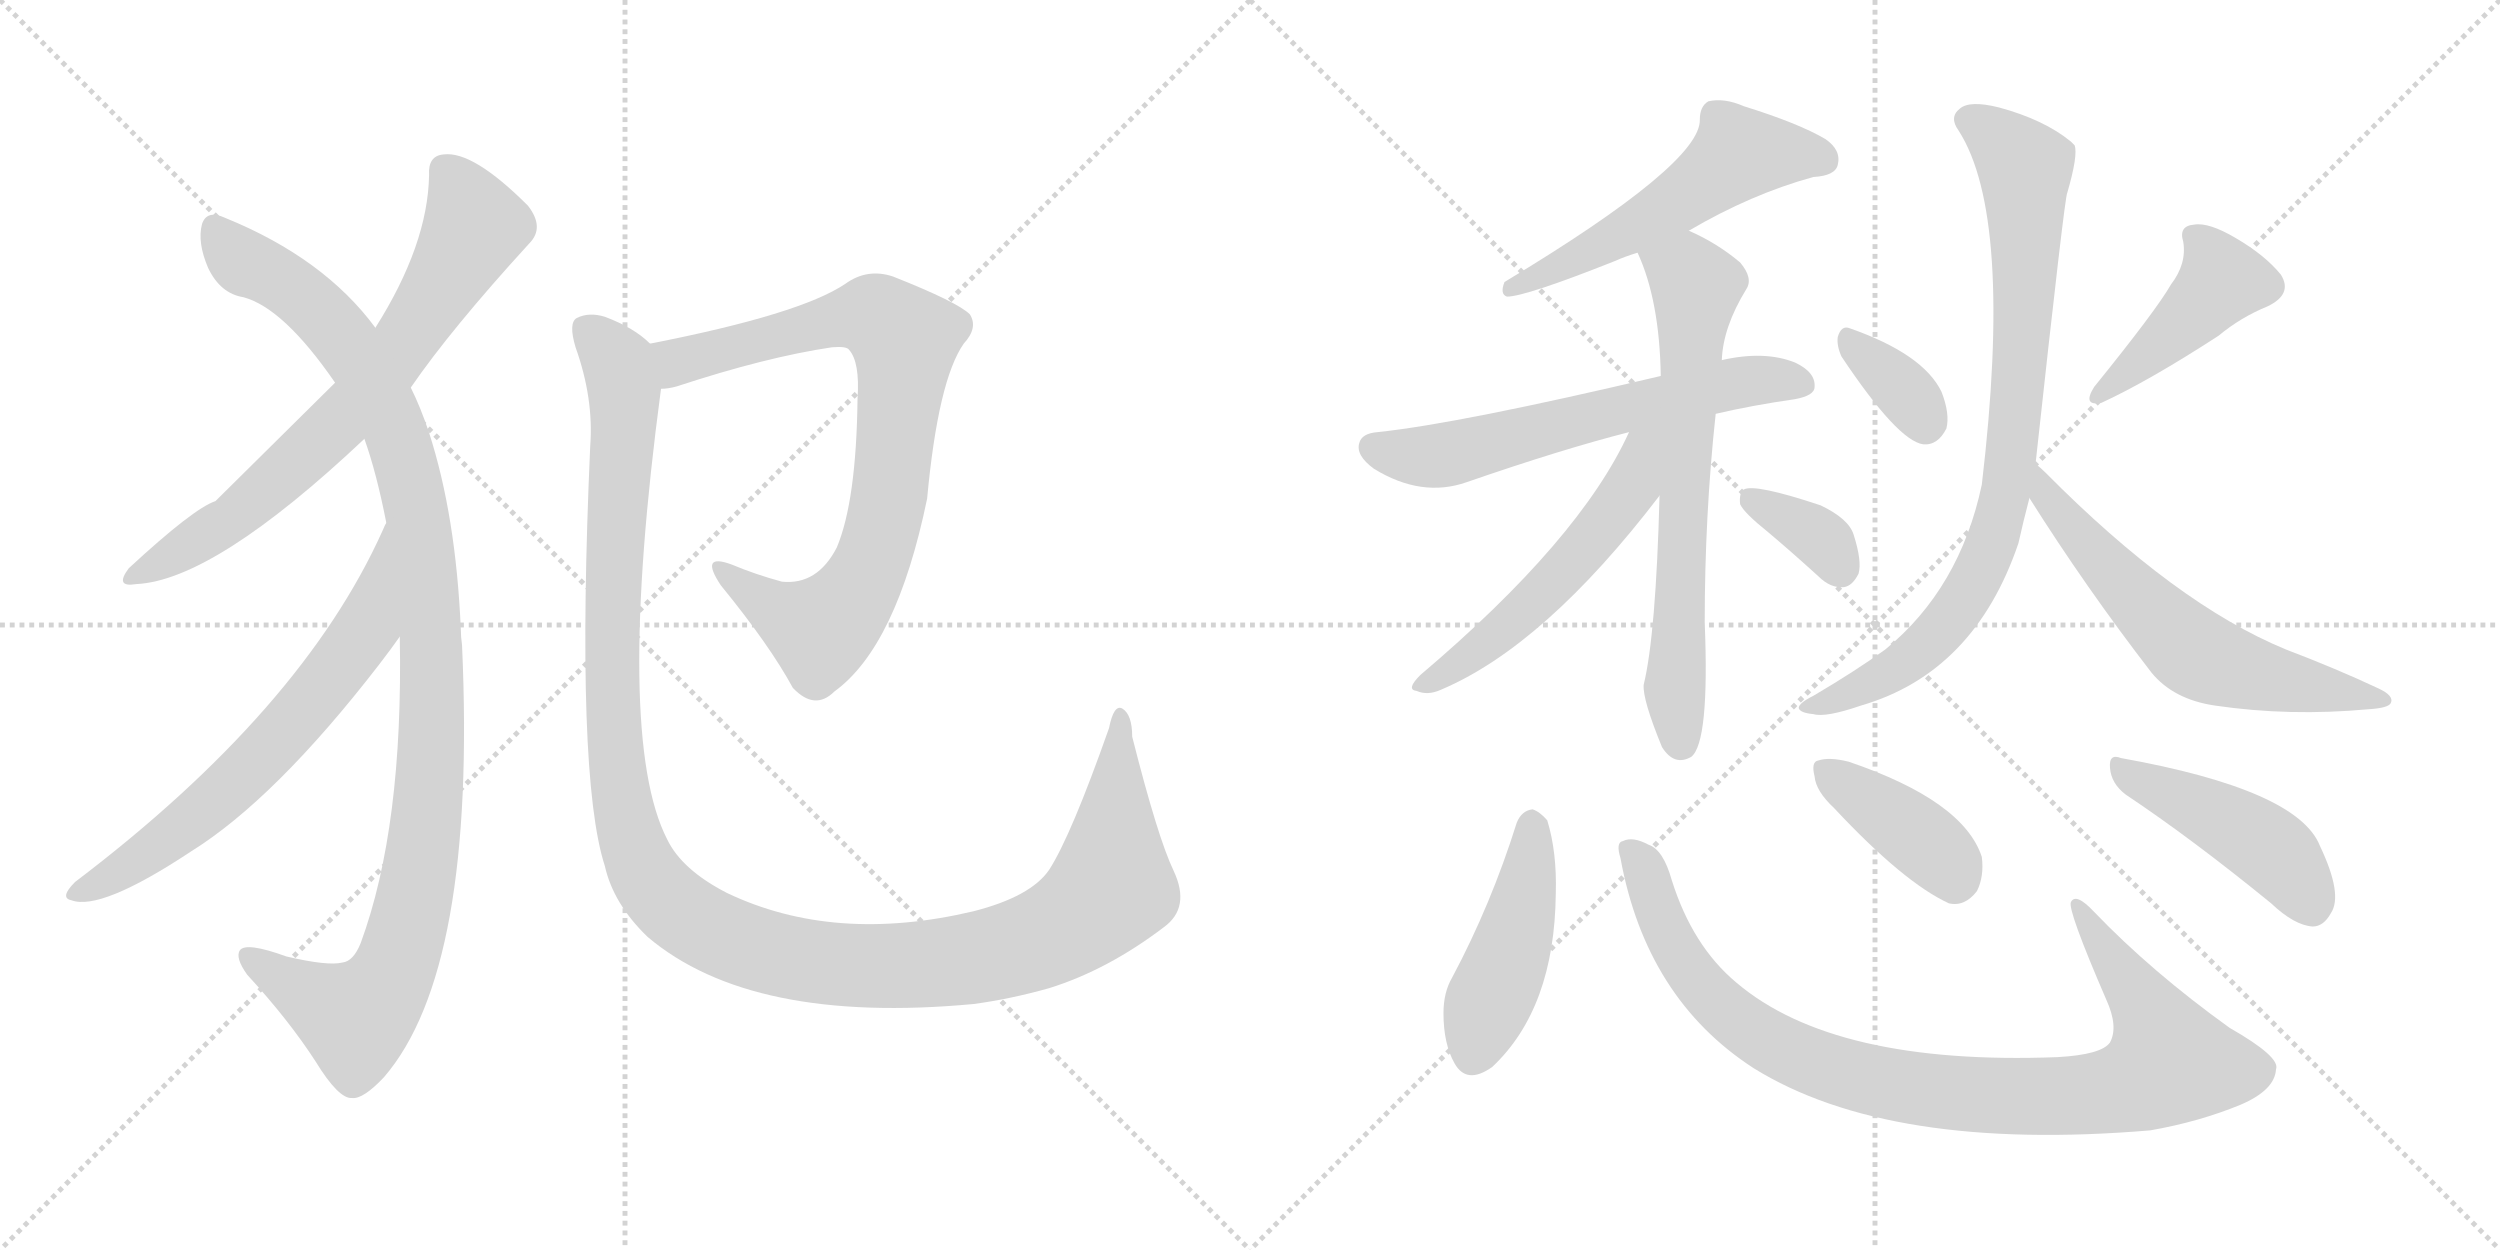 <svg version="1.1" viewBox="0 0 2048 1024" xmlns="http://www.w3.org/2000/svg">
  <g stroke="lightgray" stroke-dasharray="1,1" stroke-width="1" transform="scale(4, 4)">
    <line x1="0" y1="0" x2="256" y2="256"></line>
    <line x1="256" y1="0" x2="0" y2="256"></line>
    <line x1="128" y1="0" x2="128" y2="256"></line>
    <line x1="0" y1="128" x2="256" y2="128"></line>
    <line x1="256" y1="0" x2="512" y2="256"></line>
    <line x1="512" y1="0" x2="256" y2="256"></line>
    <line x1="384" y1="0" x2="384" y2="256"></line>
    <line x1="256" y1="128" x2="512" y2="128"></line>
  </g>
<g transform="scale(1, -1) translate(0, -850)">
   <style type="text/css">
    @keyframes keyframes0 {
      from {
       stroke: black;
       stroke-dashoffset: 708;
       stroke-width: 128;
       }
       70% {
       animation-timing-function: step-end;
       stroke: black;
       stroke-dashoffset: 0;
       stroke-width: 128;
       }
       to {
       stroke: black;
       stroke-width: 1024;
       }
       }
       #make-me-a-hanzi-animation-0 {
         animation: keyframes0 0.826s both;
         animation-delay: 0s;
         animation-timing-function: linear;
       }
    @keyframes keyframes1 {
      from {
       stroke: black;
       stroke-dashoffset: 1085;
       stroke-width: 128;
       }
       78% {
       animation-timing-function: step-end;
       stroke: black;
       stroke-dashoffset: 0;
       stroke-width: 128;
       }
       to {
       stroke: black;
       stroke-width: 1024;
       }
       }
       #make-me-a-hanzi-animation-1 {
         animation: keyframes1 1.133s both;
         animation-delay: 0.826s;
         animation-timing-function: linear;
       }
    @keyframes keyframes2 {
      from {
       stroke: black;
       stroke-dashoffset: 655;
       stroke-width: 128;
       }
       68% {
       animation-timing-function: step-end;
       stroke: black;
       stroke-dashoffset: 0;
       stroke-width: 128;
       }
       to {
       stroke: black;
       stroke-width: 1024;
       }
       }
       #make-me-a-hanzi-animation-2 {
         animation: keyframes2 0.783s both;
         animation-delay: 1.959s;
         animation-timing-function: linear;
       }
    @keyframes keyframes3 {
      from {
       stroke: black;
       stroke-dashoffset: 818;
       stroke-width: 128;
       }
       73% {
       animation-timing-function: step-end;
       stroke: black;
       stroke-dashoffset: 0;
       stroke-width: 128;
       }
       to {
       stroke: black;
       stroke-width: 1024;
       }
       }
       #make-me-a-hanzi-animation-3 {
         animation: keyframes3 0.916s both;
         animation-delay: 2.742s;
         animation-timing-function: linear;
       }
    @keyframes keyframes4 {
      from {
       stroke: black;
       stroke-dashoffset: 1275;
       stroke-width: 128;
       }
       81% {
       animation-timing-function: step-end;
       stroke: black;
       stroke-dashoffset: 0;
       stroke-width: 128;
       }
       to {
       stroke: black;
       stroke-width: 1024;
       }
       }
       #make-me-a-hanzi-animation-4 {
         animation: keyframes4 1.288s both;
         animation-delay: 3.658s;
         animation-timing-function: linear;
       }
    @keyframes keyframes5 {
      from {
       stroke: black;
       stroke-dashoffset: 547;
       stroke-width: 128;
       }
       64% {
       animation-timing-function: step-end;
       stroke: black;
       stroke-dashoffset: 0;
       stroke-width: 128;
       }
       to {
       stroke: black;
       stroke-width: 1024;
       }
       }
       #make-me-a-hanzi-animation-5 {
         animation: keyframes5 0.695s both;
         animation-delay: 4.945s;
         animation-timing-function: linear;
       }
    @keyframes keyframes6 {
      from {
       stroke: black;
       stroke-dashoffset: 615;
       stroke-width: 128;
       }
       67% {
       animation-timing-function: step-end;
       stroke: black;
       stroke-dashoffset: 0;
       stroke-width: 128;
       }
       to {
       stroke: black;
       stroke-width: 1024;
       }
       }
       #make-me-a-hanzi-animation-6 {
         animation: keyframes6 0.75s both;
         animation-delay: 5.641s;
         animation-timing-function: linear;
       }
    @keyframes keyframes7 {
      from {
       stroke: black;
       stroke-dashoffset: 678;
       stroke-width: 128;
       }
       69% {
       animation-timing-function: step-end;
       stroke: black;
       stroke-dashoffset: 0;
       stroke-width: 128;
       }
       to {
       stroke: black;
       stroke-width: 1024;
       }
       }
       #make-me-a-hanzi-animation-7 {
         animation: keyframes7 0.802s both;
         animation-delay: 6.391s;
         animation-timing-function: linear;
       }
    @keyframes keyframes8 {
      from {
       stroke: black;
       stroke-dashoffset: 540;
       stroke-width: 128;
       }
       64% {
       animation-timing-function: step-end;
       stroke: black;
       stroke-dashoffset: 0;
       stroke-width: 128;
       }
       to {
       stroke: black;
       stroke-width: 1024;
       }
       }
       #make-me-a-hanzi-animation-8 {
         animation: keyframes8 0.689s both;
         animation-delay: 7.193s;
         animation-timing-function: linear;
       }
    @keyframes keyframes9 {
      from {
       stroke: black;
       stroke-dashoffset: 354;
       stroke-width: 128;
       }
       54% {
       animation-timing-function: step-end;
       stroke: black;
       stroke-dashoffset: 0;
       stroke-width: 128;
       }
       to {
       stroke: black;
       stroke-width: 1024;
       }
       }
       #make-me-a-hanzi-animation-9 {
         animation: keyframes9 0.538s both;
         animation-delay: 7.882s;
         animation-timing-function: linear;
       }
    @keyframes keyframes10 {
      from {
       stroke: black;
       stroke-dashoffset: 350;
       stroke-width: 128;
       }
       53% {
       animation-timing-function: step-end;
       stroke: black;
       stroke-dashoffset: 0;
       stroke-width: 128;
       }
       to {
       stroke: black;
       stroke-width: 1024;
       }
       }
       #make-me-a-hanzi-animation-10 {
         animation: keyframes10 0.535s both;
         animation-delay: 8.42s;
         animation-timing-function: linear;
       }
    @keyframes keyframes11 {
      from {
       stroke: black;
       stroke-dashoffset: 431;
       stroke-width: 128;
       }
       58% {
       animation-timing-function: step-end;
       stroke: black;
       stroke-dashoffset: 0;
       stroke-width: 128;
       }
       to {
       stroke: black;
       stroke-width: 1024;
       }
       }
       #make-me-a-hanzi-animation-11 {
         animation: keyframes11 0.601s both;
         animation-delay: 8.955s;
         animation-timing-function: linear;
       }
    @keyframes keyframes12 {
      from {
       stroke: black;
       stroke-dashoffset: 836;
       stroke-width: 128;
       }
       73% {
       animation-timing-function: step-end;
       stroke: black;
       stroke-dashoffset: 0;
       stroke-width: 128;
       }
       to {
       stroke: black;
       stroke-width: 1024;
       }
       }
       #make-me-a-hanzi-animation-12 {
         animation: keyframes12 0.93s both;
         animation-delay: 9.556s;
         animation-timing-function: linear;
       }
    @keyframes keyframes13 {
      from {
       stroke: black;
       stroke-dashoffset: 613;
       stroke-width: 128;
       }
       67% {
       animation-timing-function: step-end;
       stroke: black;
       stroke-dashoffset: 0;
       stroke-width: 128;
       }
       to {
       stroke: black;
       stroke-width: 1024;
       }
       }
       #make-me-a-hanzi-animation-13 {
         animation: keyframes13 0.749s both;
         animation-delay: 10.486s;
         animation-timing-function: linear;
       }
    @keyframes keyframes14 {
      from {
       stroke: black;
       stroke-dashoffset: 451;
       stroke-width: 128;
       }
       59% {
       animation-timing-function: step-end;
       stroke: black;
       stroke-dashoffset: 0;
       stroke-width: 128;
       }
       to {
       stroke: black;
       stroke-width: 1024;
       }
       }
       #make-me-a-hanzi-animation-14 {
         animation: keyframes14 0.617s both;
         animation-delay: 11.235s;
         animation-timing-function: linear;
       }
    @keyframes keyframes15 {
      from {
       stroke: black;
       stroke-dashoffset: 945;
       stroke-width: 128;
       }
       75% {
       animation-timing-function: step-end;
       stroke: black;
       stroke-dashoffset: 0;
       stroke-width: 128;
       }
       to {
       stroke: black;
       stroke-width: 1024;
       }
       }
       #make-me-a-hanzi-animation-15 {
         animation: keyframes15 1.019s both;
         animation-delay: 11.852s;
         animation-timing-function: linear;
       }
    @keyframes keyframes16 {
      from {
       stroke: black;
       stroke-dashoffset: 396;
       stroke-width: 128;
       }
       56% {
       animation-timing-function: step-end;
       stroke: black;
       stroke-dashoffset: 0;
       stroke-width: 128;
       }
       to {
       stroke: black;
       stroke-width: 1024;
       }
       }
       #make-me-a-hanzi-animation-16 {
         animation: keyframes16 0.572s both;
         animation-delay: 12.871s;
         animation-timing-function: linear;
       }
    @keyframes keyframes17 {
      from {
       stroke: black;
       stroke-dashoffset: 450;
       stroke-width: 128;
       }
       59% {
       animation-timing-function: step-end;
       stroke: black;
       stroke-dashoffset: 0;
       stroke-width: 128;
       }
       to {
       stroke: black;
       stroke-width: 1024;
       }
       }
       #make-me-a-hanzi-animation-17 {
         animation: keyframes17 0.616s both;
         animation-delay: 13.444s;
         animation-timing-function: linear;
       }
</style>
<path d="M 336.5 532.5 Q 369.5 580.5 433.5 650.5 Q 446.5 663.5 432.5 681.5 Q 387.5 726.5 363.5 723.5 Q 350.5 722.5 351.5 706.5 Q 350.5 649.5 307.5 581.5 L 274.5 536.5 Q 180.5 443.5 176.5 439.5 Q 158.5 433.5 105.5 384.5 Q 93.5 368.5 111.5 371.5 Q 175.5 374.5 298.5 490.5 L 336.5 532.5 Z" fill="lightgray"></path> 
<path d="M 327.5 328.5 Q 330.5 172.5 295.5 77.5 Q 289.5 62.5 280.5 61.5 Q 268.5 58.5 234.5 66.5 Q 201.5 78.5 196.5 71.5 Q 192.5 65.5 202.5 51.5 Q 236.5 14.5 258.5 -19.5 Q 277.5 -50.5 288.5 -49.5 Q 297.5 -50.5 314.5 -32.5 Q 390.5 55.5 378.5 321.5 Q 377.5 328.5 377.5 334.5 Q 373.5 427.5 351.5 495.5 Q 344.5 516.5 336.5 532.5 L 307.5 581.5 Q 265.5 638.5 184.5 671.5 Q 169.5 678.5 165.5 666.5 Q 161.5 651.5 170.5 630.5 Q 180.5 609.5 199.5 606.5 Q 232.5 597.5 274.5 536.5 L 298.5 490.5 Q 308.5 462.5 316.5 421.5 L 327.5 328.5 Z" fill="lightgray"></path> 
<path d="M 316.5 421.5 Q 315.5 420.5 313.5 415.5 Q 247.5 268.5 61.5 127.5 Q 48.5 114.5 58.5 112.5 Q 82.5 103.5 156.5 152.5 Q 225.5 195.5 310.5 305.5 Q 320.5 318.5 327.5 328.5 C 345.5 352.5 329.5 448.5 316.5 421.5 Z" fill="lightgray"></path> 
<path d="M 541.5 531.5 Q 547.5 531.5 554.5 533.5 Q 627.5 557.5 681.5 565.5 Q 693.5 566.5 695.5 563.5 Q 704.5 553.5 702.5 523.5 Q 701.5 439.5 685.5 401.5 Q 669.5 370.5 640.5 373.5 Q 618.5 379.5 599.5 387.5 Q 572.5 397.5 590.5 370.5 Q 630.5 321.5 649.5 286.5 Q 667.5 267.5 683.5 283.5 Q 734.5 320.5 759.5 441.5 Q 768.5 538.5 789.5 568.5 Q 801.5 581.5 794.5 592.5 Q 784.5 602.5 731.5 623.5 Q 710.5 630.5 692.5 617.5 Q 655.5 592.5 532.5 568.5 C 503.5 562.5 512.5 525.5 541.5 531.5 Z" fill="lightgray"></path> 
<path d="M 961.5 136.5 Q 948.5 163.5 927.5 246.5 Q 927.5 264.5 919.5 269.5 Q 912.5 273.5 908.5 253.5 Q 877.5 165.5 859.5 137.5 Q 844.5 115.5 797.5 103.5 Q 683.5 76.5 595.5 118.5 Q 558.5 137.5 546.5 162.5 Q 503.5 246.5 541.5 531.5 C 545.5 560.5 545.5 560.5 532.5 568.5 Q 519.5 581.5 495.5 590.5 Q 482.5 594.5 472.5 589.5 Q 465.5 585.5 471.5 565.5 Q 486.5 523.5 483.5 484.5 Q 471.5 214.5 495.5 140.5 Q 502.5 109.5 530.5 82.5 Q 615.5 10.5 797.5 27.5 Q 827.5 31.5 859.5 40.5 Q 907.5 55.5 953.5 90.5 Q 975.5 106.5 961.5 136.5 Z" fill="lightgray"></path> 
<path d="M 1383.5 661.0 Q 1434.5 691.0 1485.5 705.0 Q 1503.5 706.0 1505.5 715.0 Q 1508.5 727.0 1495.5 736.0 Q 1473.5 749.0 1428.5 763.0 Q 1412.5 770.0 1399.5 767.0 Q 1392.5 763.0 1392.5 752.0 Q 1393.5 716.0 1232.5 619.0 Q 1228.5 609.0 1234.5 607.0 Q 1249.5 607.0 1322.5 636.0 Q 1331.5 640.0 1341.5 643.0 L 1383.5 661.0 Z" fill="lightgray"></path> 
<path d="M 1405.5 511.0 Q 1435.5 518.0 1470.5 523.0 Q 1486.5 526.0 1486.5 533.0 Q 1487.5 545.0 1470.5 553.0 Q 1445.5 563.0 1410.5 555.0 L 1360.5 542.0 Q 1195.5 503.0 1128.5 496.0 Q 1115.5 495.0 1113.5 487.0 Q 1110.5 477.0 1125.5 466.0 Q 1164.5 442.0 1201.5 455.0 Q 1279.5 482.0 1334.5 496.0 L 1405.5 511.0 Z" fill="lightgray"></path> 
<path d="M 1359.5 444.0 Q 1356.5 330.0 1346.5 289.0 Q 1345.5 277.0 1361.5 238.0 Q 1371.5 222.0 1385.5 230.0 Q 1400.5 242.0 1396.5 340.0 Q 1396.5 428.0 1405.5 511.0 L 1410.5 555.0 Q 1411.5 582.0 1430.5 613.0 Q 1436.5 622.0 1425.5 635.0 Q 1406.5 651.0 1383.5 661.0 C 1356.5 674.0 1330.5 671.0 1341.5 643.0 Q 1359.5 604.0 1360.5 542.0 L 1359.5 444.0 Z" fill="lightgray"></path> 
<path d="M 1334.5 496.0 Q 1294.5 408.0 1163.5 297.0 Q 1151.5 285.0 1160.5 284.0 Q 1169.5 280.0 1180.5 285.0 Q 1265.5 321.0 1359.5 444.0 C 1408.5 508.0 1350.5 529.0 1334.5 496.0 Z" fill="lightgray"></path> 
<path d="M 1448.5 414.0 Q 1467.5 398.0 1489.5 378.0 Q 1499.5 368.0 1510.5 369.0 Q 1517.5 370.0 1522.5 380.0 Q 1525.5 390.0 1518.5 412.0 Q 1514.5 425.0 1491.5 436.0 Q 1437.5 454.0 1428.5 449.0 Q 1424.5 446.0 1425.5 437.0 Q 1428.5 430.0 1448.5 414.0 Z" fill="lightgray"></path> 
<path d="M 1508.5 558.0 Q 1554.5 489.0 1575.5 486.0 Q 1587.5 485.0 1594.5 499.0 Q 1597.5 511.0 1590.5 529.0 Q 1575.5 560.0 1515.5 581.0 Q 1508.5 584.0 1505.5 574.0 Q 1504.5 567.0 1508.5 558.0 Z" fill="lightgray"></path> 
<path d="M 1778.5 617.0 Q 1766.5 596.0 1715.5 533.0 Q 1705.5 517.0 1721.5 520.0 Q 1760.5 538.0 1817.5 575.0 Q 1835.5 590.0 1857.5 599.0 Q 1878.5 609.0 1868.5 625.0 Q 1855.5 641.0 1831.5 655.0 Q 1809.5 668.0 1797.5 666.0 Q 1784.5 665.0 1788.5 652.0 Q 1791.5 634.0 1778.5 617.0 Z" fill="lightgray"></path> 
<path d="M 1667.5 470.0 Q 1691.5 690.0 1693.5 692.0 Q 1702.5 723.0 1699.5 731.0 L 1696.5 734.0 Q 1674.5 752.0 1637.5 762.0 Q 1613.5 768.0 1605.5 761.0 Q 1596.5 754.0 1604.5 743.0 Q 1649.5 673.0 1623.5 453.0 Q 1605.5 368.0 1544.5 318.0 Q 1519.5 300.0 1485.5 280.0 Q 1473.5 274.0 1473.5 270.0 Q 1474.5 266.0 1485.5 265.0 Q 1495.5 262.0 1524.5 272.0 Q 1617.5 299.0 1653.5 405.0 Q 1657.5 423.0 1662.5 442.0 L 1667.5 470.0 Z" fill="lightgray"></path> 
<path d="M 1662.5 442.0 Q 1708.5 369.0 1762.5 299.0 Q 1780.5 277.0 1814.5 272.0 Q 1875.5 263.0 1940.5 269.0 Q 1956.5 270.0 1958.5 274.0 Q 1961.5 280.0 1948.5 286.0 Q 1914.5 302.0 1872.5 318.0 Q 1782.5 355.0 1675.5 463.0 Q 1671.5 467.0 1667.5 470.0 C 1645.5 490.0 1646.5 467.0 1662.5 442.0 Z" fill="lightgray"></path> 
<path d="M 1242.5 176.0 Q 1221.5 109.0 1189.5 49.0 Q 1182.5 37.0 1182.5 20.0 Q 1182.5 -5.0 1191.5 -21.0 Q 1201.5 -39.0 1222.5 -24.0 Q 1273.5 24.0 1274.5 118.0 Q 1275.5 152.0 1267.5 178.0 Q 1261.5 185.0 1255.5 187.0 Q 1246.5 186.0 1242.5 176.0 Z" fill="lightgray"></path> 
<path d="M 1327.5 147.0 Q 1348.5 32.0 1436.5 -25.0 Q 1547.5 -94.0 1761.5 -76.0 Q 1801.5 -69.0 1835.5 -55.0 Q 1863.5 -43.0 1864.5 -26.0 Q 1868.5 -16.0 1826.5 8.0 Q 1762.5 54.0 1715.5 103.0 Q 1700.5 119.0 1696.5 111.0 Q 1693.5 105.0 1725.5 31.0 Q 1735.5 9.0 1728.5 -4.0 Q 1721.5 -14.0 1685.5 -16.0 Q 1502.5 -23.0 1422.5 45.0 Q 1386.5 75.0 1369.5 129.0 Q 1362.5 154.0 1350.5 158.0 Q 1337.5 165.0 1329.5 161.0 Q 1323.5 160.0 1327.5 147.0 Z" fill="lightgray"></path> 
<path d="M 1502.5 188.0 Q 1559.5 127.0 1596.5 110.0 Q 1609.5 107.0 1619.5 120.0 Q 1625.5 132.0 1623.5 148.0 Q 1608.5 194.0 1514.5 226.0 Q 1498.5 230.0 1489.5 227.0 Q 1483.5 226.0 1486.5 214.0 Q 1487.5 202.0 1502.5 188.0 Z" fill="lightgray"></path> 
<path d="M 1741.5 199.0 Q 1795.5 163.0 1860.5 110.0 Q 1879.5 92.0 1894.5 91.0 Q 1903.5 91.0 1909.5 102.0 Q 1919.5 117.0 1900.5 157.0 Q 1882.5 203.0 1737.5 229.0 Q 1727.5 233.0 1728.5 221.0 Q 1729.5 208.0 1741.5 199.0 Z" fill="lightgray"></path> 
      <clipPath id="make-me-a-hanzi-clip-0">
      <path d="M 336.5 532.5 Q 369.5 580.5 433.5 650.5 Q 446.5 663.5 432.5 681.5 Q 387.5 726.5 363.5 723.5 Q 350.5 722.5 351.5 706.5 Q 350.5 649.5 307.5 581.5 L 274.5 536.5 Q 180.5 443.5 176.5 439.5 Q 158.5 433.5 105.5 384.5 Q 93.5 368.5 111.5 371.5 Q 175.5 374.5 298.5 490.5 L 336.5 532.5 Z" fill="lightgray"></path>
      </clipPath>
      <path clip-path="url(#make-me-a-hanzi-clip-0)" d="M 364.5 710.5 L 388.5 664.5 L 312.5 544.5 L 274.5 499.5 L 199.5 432.5 L 115.5 381.5 " fill="none" id="make-me-a-hanzi-animation-0" stroke-dasharray="580 1160" stroke-linecap="round"></path>

      <clipPath id="make-me-a-hanzi-clip-1">
      <path d="M 327.5 328.5 Q 330.5 172.5 295.5 77.5 Q 289.5 62.5 280.5 61.5 Q 268.5 58.5 234.5 66.5 Q 201.5 78.5 196.5 71.5 Q 192.5 65.5 202.5 51.5 Q 236.5 14.5 258.5 -19.5 Q 277.5 -50.5 288.5 -49.5 Q 297.5 -50.5 314.5 -32.5 Q 390.5 55.5 378.5 321.5 Q 377.5 328.5 377.5 334.5 Q 373.5 427.5 351.5 495.5 Q 344.5 516.5 336.5 532.5 L 307.5 581.5 Q 265.5 638.5 184.5 671.5 Q 169.5 678.5 165.5 666.5 Q 161.5 651.5 170.5 630.5 Q 180.5 609.5 199.5 606.5 Q 232.5 597.5 274.5 536.5 L 298.5 490.5 Q 308.5 462.5 316.5 421.5 L 327.5 328.5 Z" fill="lightgray"></path>
      </clipPath>
      <path clip-path="url(#make-me-a-hanzi-clip-1)" d="M 176.5 662.5 L 202.5 633.5 L 256.5 599.5 L 310.5 525.5 L 325.5 492.5 L 341.5 430.5 L 354.5 309.5 L 346.5 152.5 L 334.5 91.5 L 317.5 43.5 L 291.5 15.5 L 201.5 67.5 " fill="none" id="make-me-a-hanzi-animation-1" stroke-dasharray="957 1914" stroke-linecap="round"></path>

      <clipPath id="make-me-a-hanzi-clip-2">
      <path d="M 316.5 421.5 Q 315.5 420.5 313.5 415.5 Q 247.5 268.5 61.5 127.5 Q 48.5 114.5 58.5 112.5 Q 82.5 103.5 156.5 152.5 Q 225.5 195.5 310.5 305.5 Q 320.5 318.5 327.5 328.5 C 345.5 352.5 329.5 448.5 316.5 421.5 Z" fill="lightgray"></path>
      </clipPath>
      <path clip-path="url(#make-me-a-hanzi-clip-2)" d="M 311.5 408.5 L 314.5 397.5 L 298.5 334.5 L 239.5 257.5 L 159.5 179.5 L 103.5 138.5 L 63.5 119.5 " fill="none" id="make-me-a-hanzi-animation-2" stroke-dasharray="527 1054" stroke-linecap="round"></path>

      <clipPath id="make-me-a-hanzi-clip-3">
      <path d="M 541.5 531.5 Q 547.5 531.5 554.5 533.5 Q 627.5 557.5 681.5 565.5 Q 693.5 566.5 695.5 563.5 Q 704.5 553.5 702.5 523.5 Q 701.5 439.5 685.5 401.5 Q 669.5 370.5 640.5 373.5 Q 618.5 379.5 599.5 387.5 Q 572.5 397.5 590.5 370.5 Q 630.5 321.5 649.5 286.5 Q 667.5 267.5 683.5 283.5 Q 734.5 320.5 759.5 441.5 Q 768.5 538.5 789.5 568.5 Q 801.5 581.5 794.5 592.5 Q 784.5 602.5 731.5 623.5 Q 710.5 630.5 692.5 617.5 Q 655.5 592.5 532.5 568.5 C 503.5 562.5 512.5 525.5 541.5 531.5 Z" fill="lightgray"></path>
      </clipPath>
      <path clip-path="url(#make-me-a-hanzi-clip-3)" d="M 546.5 539.5 L 567.5 558.5 L 679.5 587.5 L 718.5 590.5 L 741.5 572.5 L 723.5 417.5 L 695.5 356.5 L 672.5 333.5 L 634.5 350.5 L 591.5 380.5 " fill="none" id="make-me-a-hanzi-animation-3" stroke-dasharray="690 1380" stroke-linecap="round"></path>

      <clipPath id="make-me-a-hanzi-clip-4">
      <path d="M 961.5 136.5 Q 948.5 163.5 927.5 246.5 Q 927.5 264.5 919.5 269.5 Q 912.5 273.5 908.5 253.5 Q 877.5 165.5 859.5 137.5 Q 844.5 115.5 797.5 103.5 Q 683.5 76.5 595.5 118.5 Q 558.5 137.5 546.5 162.5 Q 503.5 246.5 541.5 531.5 C 545.5 560.5 545.5 560.5 532.5 568.5 Q 519.5 581.5 495.5 590.5 Q 482.5 594.5 472.5 589.5 Q 465.5 585.5 471.5 565.5 Q 486.5 523.5 483.5 484.5 Q 471.5 214.5 495.5 140.5 Q 502.5 109.5 530.5 82.5 Q 615.5 10.5 797.5 27.5 Q 827.5 31.5 859.5 40.5 Q 907.5 55.5 953.5 90.5 Q 975.5 106.5 961.5 136.5 Z" fill="lightgray"></path>
      </clipPath>
      <path clip-path="url(#make-me-a-hanzi-clip-4)" d="M 480.5 580.5 L 502.5 557.5 L 511.5 530.5 L 501.5 381.5 L 507.5 203.5 L 524.5 142.5 L 556.5 103.5 L 615.5 73.5 L 697.5 58.5 L 784.5 62.5 L 855.5 82.5 L 886.5 99.5 L 910.5 127.5 L 918.5 262.5 " fill="none" id="make-me-a-hanzi-animation-4" stroke-dasharray="1147 2294" stroke-linecap="round"></path>

      <clipPath id="make-me-a-hanzi-clip-5">
      <path d="M 1383.5 661.0 Q 1434.5 691.0 1485.5 705.0 Q 1503.5 706.0 1505.5 715.0 Q 1508.5 727.0 1495.5 736.0 Q 1473.5 749.0 1428.5 763.0 Q 1412.5 770.0 1399.5 767.0 Q 1392.5 763.0 1392.5 752.0 Q 1393.5 716.0 1232.5 619.0 Q 1228.5 609.0 1234.5 607.0 Q 1249.5 607.0 1322.5 636.0 Q 1331.5 640.0 1341.5 643.0 L 1383.5 661.0 Z" fill="lightgray"></path>
      </clipPath>
      <path clip-path="url(#make-me-a-hanzi-clip-5)" d="M 1493.5 720.0 L 1424.5 725.0 L 1367.5 680.0 L 1306.5 644.0 L 1254.5 621.0 L 1245.5 623.0 L 1237.5 614.0 " fill="none" id="make-me-a-hanzi-animation-5" stroke-dasharray="419 838" stroke-linecap="round"></path>

      <clipPath id="make-me-a-hanzi-clip-6">
      <path d="M 1405.5 511.0 Q 1435.5 518.0 1470.5 523.0 Q 1486.5 526.0 1486.5 533.0 Q 1487.5 545.0 1470.5 553.0 Q 1445.5 563.0 1410.5 555.0 L 1360.5 542.0 Q 1195.5 503.0 1128.5 496.0 Q 1115.5 495.0 1113.5 487.0 Q 1110.5 477.0 1125.5 466.0 Q 1164.5 442.0 1201.5 455.0 Q 1279.5 482.0 1334.5 496.0 L 1405.5 511.0 Z" fill="lightgray"></path>
      </clipPath>
      <path clip-path="url(#make-me-a-hanzi-clip-6)" d="M 1124.5 483.0 L 1177.5 476.0 L 1384.5 528.0 L 1446.5 539.0 L 1475.5 536.0 " fill="none" id="make-me-a-hanzi-animation-6" stroke-dasharray="487 974" stroke-linecap="round"></path>

      <clipPath id="make-me-a-hanzi-clip-7">
      <path d="M 1359.5 444.0 Q 1356.5 330.0 1346.5 289.0 Q 1345.5 277.0 1361.5 238.0 Q 1371.5 222.0 1385.5 230.0 Q 1400.5 242.0 1396.5 340.0 Q 1396.5 428.0 1405.5 511.0 L 1410.5 555.0 Q 1411.5 582.0 1430.5 613.0 Q 1436.5 622.0 1425.5 635.0 Q 1406.5 651.0 1383.5 661.0 C 1356.5 674.0 1330.5 671.0 1341.5 643.0 Q 1359.5 604.0 1360.5 542.0 L 1359.5 444.0 Z" fill="lightgray"></path>
      </clipPath>
      <path clip-path="url(#make-me-a-hanzi-clip-7)" d="M 1351.5 640.0 L 1389.5 616.0 L 1371.5 287.0 L 1377.5 240.0 " fill="none" id="make-me-a-hanzi-animation-7" stroke-dasharray="550 1100" stroke-linecap="round"></path>

      <clipPath id="make-me-a-hanzi-clip-8">
      <path d="M 1334.5 496.0 Q 1294.5 408.0 1163.5 297.0 Q 1151.5 285.0 1160.5 284.0 Q 1169.5 280.0 1180.5 285.0 Q 1265.5 321.0 1359.5 444.0 C 1408.5 508.0 1350.5 529.0 1334.5 496.0 Z" fill="lightgray"></path>
      </clipPath>
      <path clip-path="url(#make-me-a-hanzi-clip-8)" d="M 1354.5 494.0 L 1341.5 472.0 L 1337.5 451.0 L 1301.5 404.0 L 1233.5 336.0 L 1166.5 289.0 " fill="none" id="make-me-a-hanzi-animation-8" stroke-dasharray="412 824" stroke-linecap="round"></path>

      <clipPath id="make-me-a-hanzi-clip-9">
      <path d="M 1448.5 414.0 Q 1467.5 398.0 1489.5 378.0 Q 1499.5 368.0 1510.5 369.0 Q 1517.5 370.0 1522.5 380.0 Q 1525.5 390.0 1518.5 412.0 Q 1514.5 425.0 1491.5 436.0 Q 1437.5 454.0 1428.5 449.0 Q 1424.5 446.0 1425.5 437.0 Q 1428.5 430.0 1448.5 414.0 Z" fill="lightgray"></path>
      </clipPath>
      <path clip-path="url(#make-me-a-hanzi-clip-9)" d="M 1432.5 442.0 L 1495.5 405.0 L 1507.5 383.0 " fill="none" id="make-me-a-hanzi-animation-9" stroke-dasharray="226 452" stroke-linecap="round"></path>

      <clipPath id="make-me-a-hanzi-clip-10">
      <path d="M 1508.5 558.0 Q 1554.5 489.0 1575.5 486.0 Q 1587.5 485.0 1594.5 499.0 Q 1597.5 511.0 1590.5 529.0 Q 1575.5 560.0 1515.5 581.0 Q 1508.5 584.0 1505.5 574.0 Q 1504.5 567.0 1508.5 558.0 Z" fill="lightgray"></path>
      </clipPath>
      <path clip-path="url(#make-me-a-hanzi-clip-10)" d="M 1515.5 571.0 L 1562.5 527.0 L 1577.5 502.0 " fill="none" id="make-me-a-hanzi-animation-10" stroke-dasharray="222 444" stroke-linecap="round"></path>

      <clipPath id="make-me-a-hanzi-clip-11">
      <path d="M 1778.5 617.0 Q 1766.5 596.0 1715.5 533.0 Q 1705.5 517.0 1721.5 520.0 Q 1760.5 538.0 1817.5 575.0 Q 1835.5 590.0 1857.5 599.0 Q 1878.5 609.0 1868.5 625.0 Q 1855.5 641.0 1831.5 655.0 Q 1809.5 668.0 1797.5 666.0 Q 1784.5 665.0 1788.5 652.0 Q 1791.5 634.0 1778.5 617.0 Z" fill="lightgray"></path>
      </clipPath>
      <path clip-path="url(#make-me-a-hanzi-clip-11)" d="M 1796.5 657.0 L 1813.5 637.0 L 1818.5 618.0 L 1724.5 529.0 " fill="none" id="make-me-a-hanzi-animation-11" stroke-dasharray="303 606" stroke-linecap="round"></path>

      <clipPath id="make-me-a-hanzi-clip-12">
      <path d="M 1667.5 470.0 Q 1691.5 690.0 1693.5 692.0 Q 1702.5 723.0 1699.5 731.0 L 1696.5 734.0 Q 1674.5 752.0 1637.5 762.0 Q 1613.5 768.0 1605.5 761.0 Q 1596.5 754.0 1604.5 743.0 Q 1649.5 673.0 1623.5 453.0 Q 1605.5 368.0 1544.5 318.0 Q 1519.5 300.0 1485.5 280.0 Q 1473.5 274.0 1473.5 270.0 Q 1474.5 266.0 1485.5 265.0 Q 1495.5 262.0 1524.5 272.0 Q 1617.5 299.0 1653.5 405.0 Q 1657.5 423.0 1662.5 442.0 L 1667.5 470.0 Z" fill="lightgray"></path>
      </clipPath>
      <path clip-path="url(#make-me-a-hanzi-clip-12)" d="M 1612.5 752.0 L 1627.5 745.0 L 1659.5 710.0 L 1653.5 516.0 L 1635.5 416.0 L 1602.5 349.0 L 1574.5 318.0 L 1511.5 281.0 L 1481.5 273.0 " fill="none" id="make-me-a-hanzi-animation-12" stroke-dasharray="708 1416" stroke-linecap="round"></path>

      <clipPath id="make-me-a-hanzi-clip-13">
      <path d="M 1662.5 442.0 Q 1708.5 369.0 1762.5 299.0 Q 1780.5 277.0 1814.5 272.0 Q 1875.5 263.0 1940.5 269.0 Q 1956.5 270.0 1958.5 274.0 Q 1961.5 280.0 1948.5 286.0 Q 1914.5 302.0 1872.5 318.0 Q 1782.5 355.0 1675.5 463.0 Q 1671.5 467.0 1667.5 470.0 C 1645.5 490.0 1646.5 467.0 1662.5 442.0 Z" fill="lightgray"></path>
      </clipPath>
      <path clip-path="url(#make-me-a-hanzi-clip-13)" d="M 1668.5 463.0 L 1676.5 442.0 L 1728.5 382.0 L 1804.5 311.0 L 1855.5 295.0 L 1951.5 279.0 " fill="none" id="make-me-a-hanzi-animation-13" stroke-dasharray="485 970" stroke-linecap="round"></path>

      <clipPath id="make-me-a-hanzi-clip-14">
      <path d="M 1242.5 176.0 Q 1221.5 109.0 1189.5 49.0 Q 1182.5 37.0 1182.5 20.0 Q 1182.5 -5.0 1191.5 -21.0 Q 1201.5 -39.0 1222.5 -24.0 Q 1273.5 24.0 1274.5 118.0 Q 1275.5 152.0 1267.5 178.0 Q 1261.5 185.0 1255.5 187.0 Q 1246.5 186.0 1242.5 176.0 Z" fill="lightgray"></path>
      </clipPath>
      <path clip-path="url(#make-me-a-hanzi-clip-14)" d="M 1255.5 175.0 L 1244.5 94.0 L 1207.5 -13.0 " fill="none" id="make-me-a-hanzi-animation-14" stroke-dasharray="323 646" stroke-linecap="round"></path>

      <clipPath id="make-me-a-hanzi-clip-15">
      <path d="M 1327.5 147.0 Q 1348.5 32.0 1436.5 -25.0 Q 1547.5 -94.0 1761.5 -76.0 Q 1801.5 -69.0 1835.5 -55.0 Q 1863.5 -43.0 1864.5 -26.0 Q 1868.5 -16.0 1826.5 8.0 Q 1762.5 54.0 1715.5 103.0 Q 1700.5 119.0 1696.5 111.0 Q 1693.5 105.0 1725.5 31.0 Q 1735.5 9.0 1728.5 -4.0 Q 1721.5 -14.0 1685.5 -16.0 Q 1502.5 -23.0 1422.5 45.0 Q 1386.5 75.0 1369.5 129.0 Q 1362.5 154.0 1350.5 158.0 Q 1337.5 165.0 1329.5 161.0 Q 1323.5 160.0 1327.5 147.0 Z" fill="lightgray"></path>
      </clipPath>
      <path clip-path="url(#make-me-a-hanzi-clip-15)" d="M 1335.5 153.0 L 1382.5 57.0 L 1420.5 16.0 L 1498.5 -25.0 L 1577.5 -43.0 L 1710.5 -47.0 L 1748.5 -38.0 L 1773.5 -24.0 L 1777.5 -18.0 L 1755.5 30.0 L 1700.5 109.0 " fill="none" id="make-me-a-hanzi-animation-15" stroke-dasharray="817 1634" stroke-linecap="round"></path>

      <clipPath id="make-me-a-hanzi-clip-16">
      <path d="M 1502.5 188.0 Q 1559.5 127.0 1596.5 110.0 Q 1609.5 107.0 1619.5 120.0 Q 1625.5 132.0 1623.5 148.0 Q 1608.5 194.0 1514.5 226.0 Q 1498.5 230.0 1489.5 227.0 Q 1483.5 226.0 1486.5 214.0 Q 1487.5 202.0 1502.5 188.0 Z" fill="lightgray"></path>
      </clipPath>
      <path clip-path="url(#make-me-a-hanzi-clip-16)" d="M 1495.5 219.0 L 1579.5 158.0 L 1597.5 141.0 L 1600.5 130.0 " fill="none" id="make-me-a-hanzi-animation-16" stroke-dasharray="268 536" stroke-linecap="round"></path>

      <clipPath id="make-me-a-hanzi-clip-17">
      <path d="M 1741.5 199.0 Q 1795.5 163.0 1860.5 110.0 Q 1879.5 92.0 1894.5 91.0 Q 1903.5 91.0 1909.5 102.0 Q 1919.5 117.0 1900.5 157.0 Q 1882.5 203.0 1737.5 229.0 Q 1727.5 233.0 1728.5 221.0 Q 1729.5 208.0 1741.5 199.0 Z" fill="lightgray"></path>
      </clipPath>
      <path clip-path="url(#make-me-a-hanzi-clip-17)" d="M 1739.5 218.0 L 1859.5 155.0 L 1893.5 108.0 " fill="none" id="make-me-a-hanzi-animation-17" stroke-dasharray="322 644" stroke-linecap="round"></path>

</g>
</svg>
